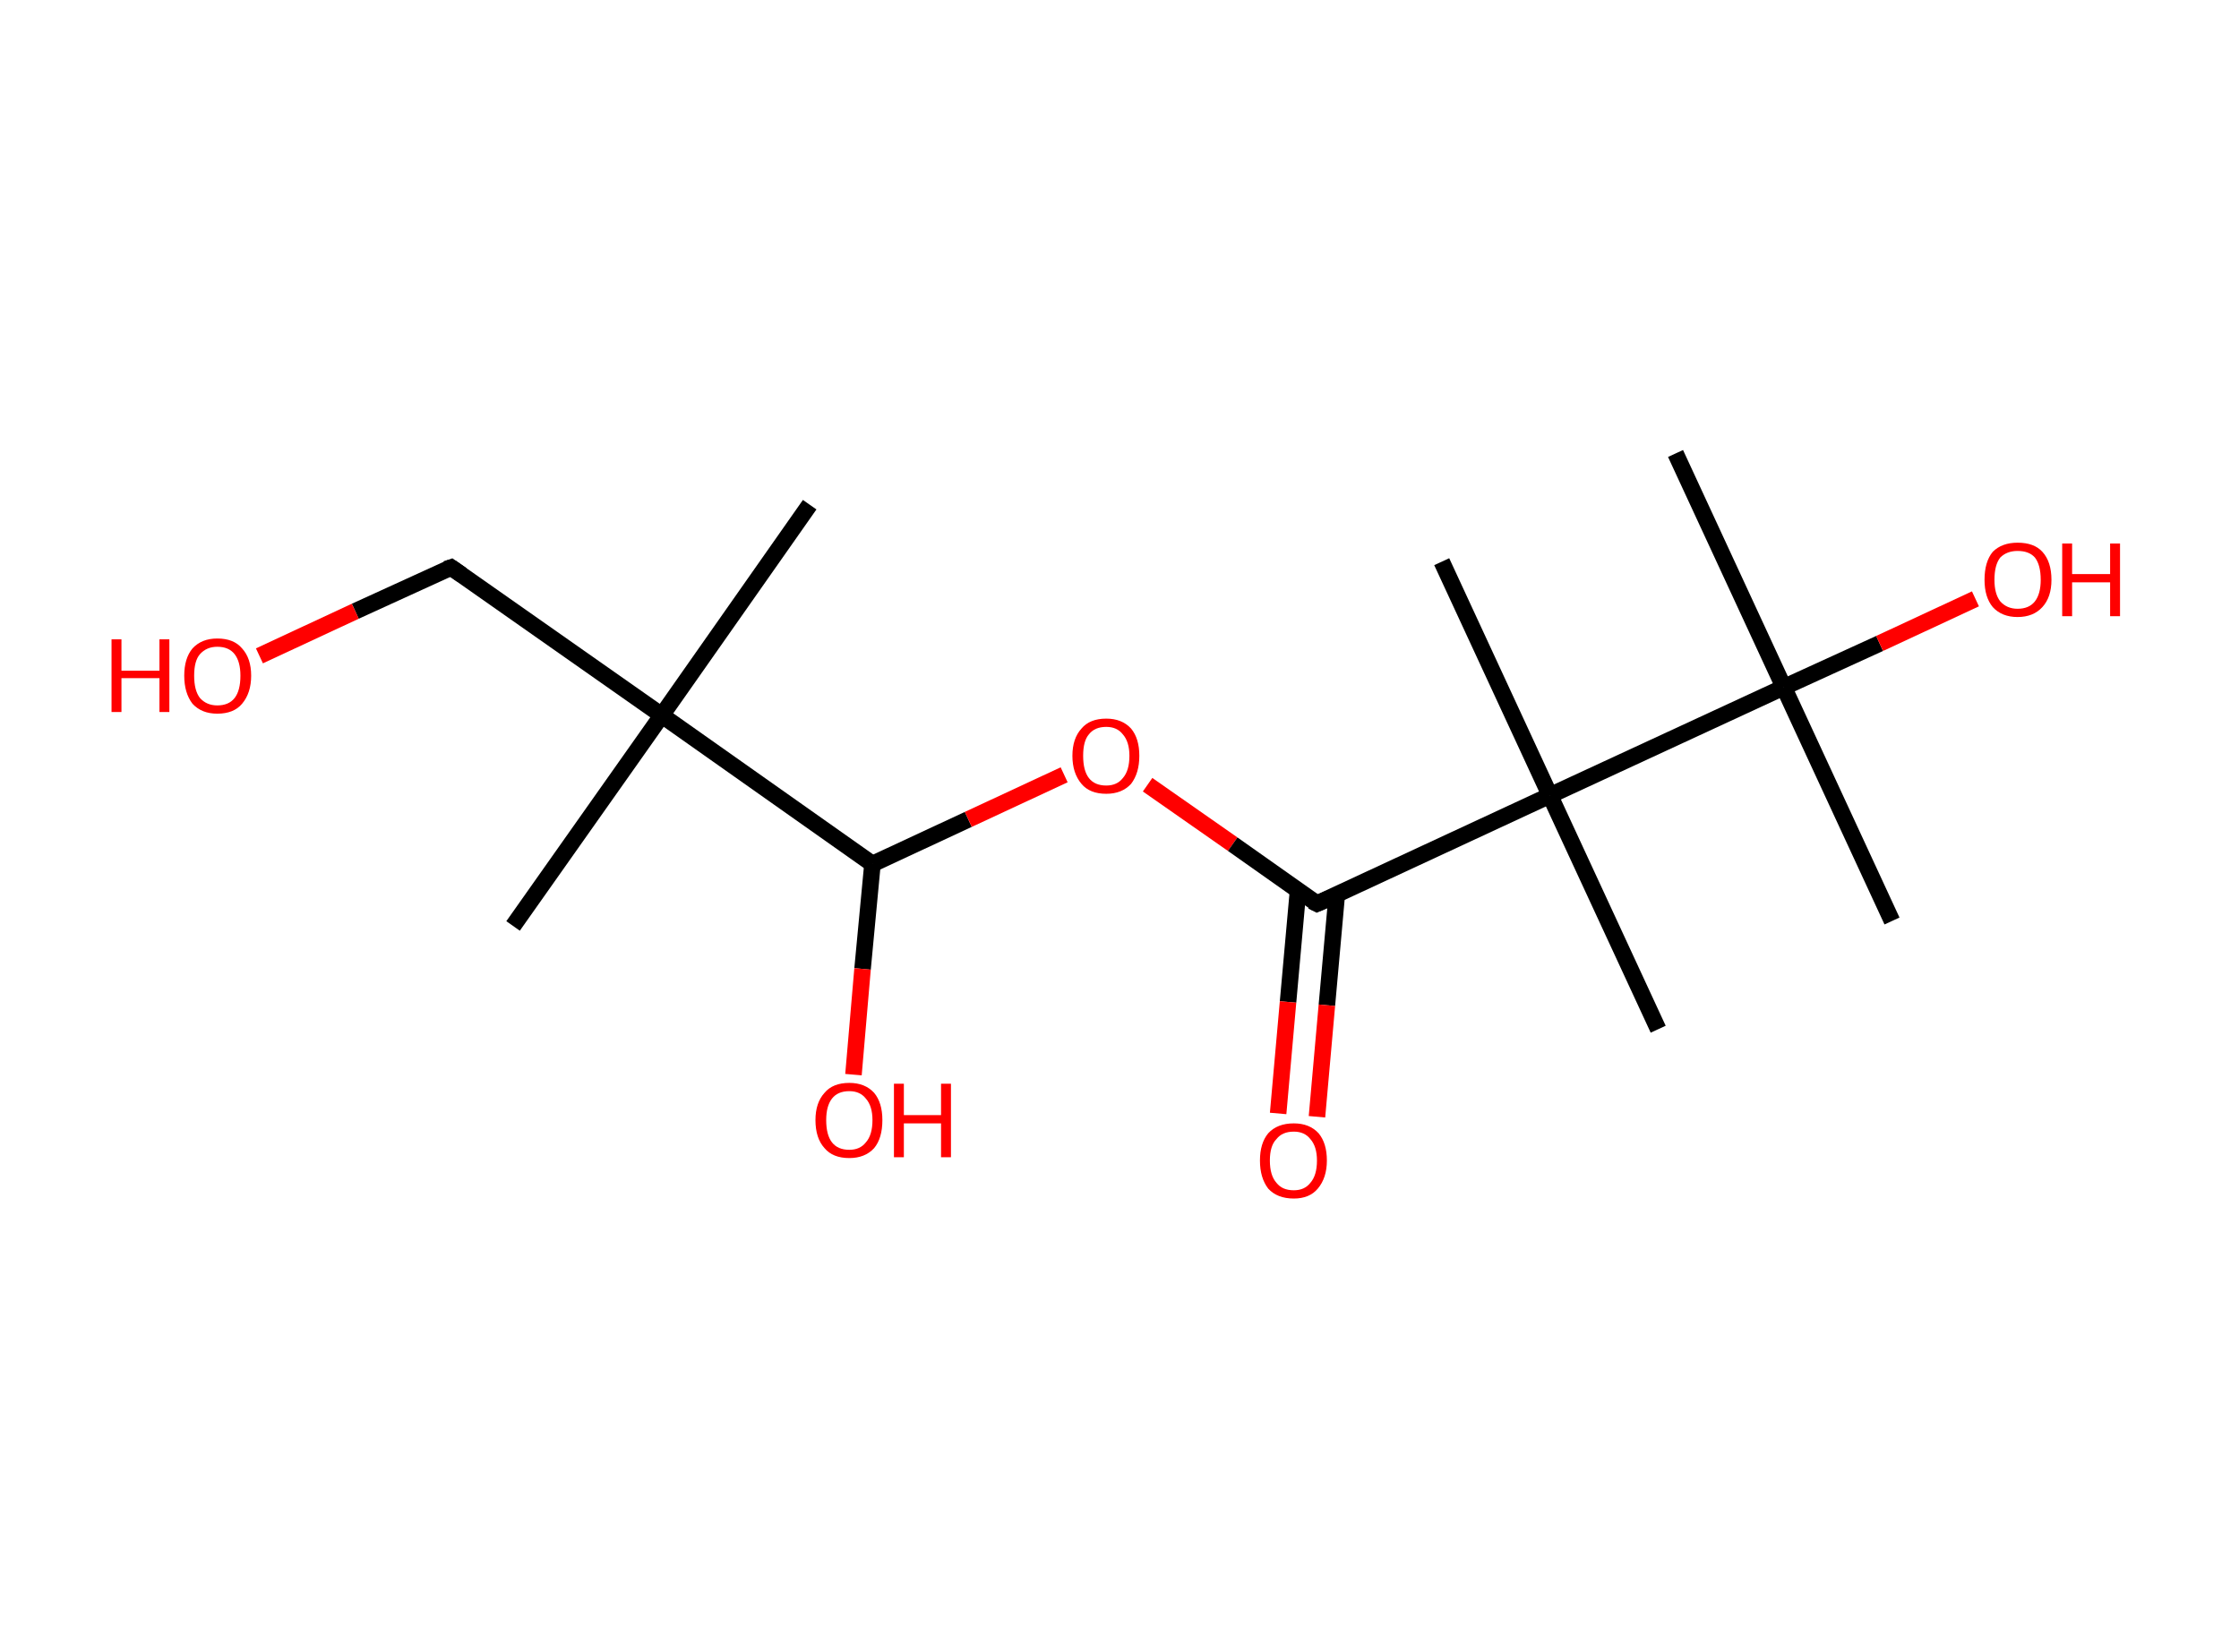 <?xml version='1.0' encoding='ASCII' standalone='yes'?>
<svg xmlns="http://www.w3.org/2000/svg" xmlns:rdkit="http://www.rdkit.org/xml" xmlns:xlink="http://www.w3.org/1999/xlink" version="1.1" baseProfile="full" xml:space="preserve" width="271px" height="200px" viewBox="0 0 271 200">
<!-- END OF HEADER -->
<rect style="opacity:1.0;fill:#FFFFFF;stroke:none" width="271.0" height="200.0" x="0.0" y="0.0"> </rect>
<path class="bond-0 atom-0 atom-1" d="M 98.0,61.1 L 80.1,86.6" style="fill:none;fill-rule:evenodd;stroke:#000000;stroke-width:2.0px;stroke-linecap:butt;stroke-linejoin:miter;stroke-opacity:1"/>
<path class="bond-1 atom-1 atom-2" d="M 80.1,86.6 L 62.1,112.1" style="fill:none;fill-rule:evenodd;stroke:#000000;stroke-width:2.0px;stroke-linecap:butt;stroke-linejoin:miter;stroke-opacity:1"/>
<path class="bond-2 atom-1 atom-3" d="M 80.1,86.6 L 54.6,68.7" style="fill:none;fill-rule:evenodd;stroke:#000000;stroke-width:2.0px;stroke-linecap:butt;stroke-linejoin:miter;stroke-opacity:1"/>
<path class="bond-3 atom-3 atom-4" d="M 54.6,68.7 L 43.0,74.0" style="fill:none;fill-rule:evenodd;stroke:#000000;stroke-width:2.0px;stroke-linecap:butt;stroke-linejoin:miter;stroke-opacity:1"/>
<path class="bond-3 atom-3 atom-4" d="M 43.0,74.0 L 31.4,79.4" style="fill:none;fill-rule:evenodd;stroke:#FF0000;stroke-width:2.0px;stroke-linecap:butt;stroke-linejoin:miter;stroke-opacity:1"/>
<path class="bond-4 atom-1 atom-5" d="M 80.1,86.6 L 105.6,104.6" style="fill:none;fill-rule:evenodd;stroke:#000000;stroke-width:2.0px;stroke-linecap:butt;stroke-linejoin:miter;stroke-opacity:1"/>
<path class="bond-5 atom-5 atom-6" d="M 105.6,104.6 L 104.4,117.3" style="fill:none;fill-rule:evenodd;stroke:#000000;stroke-width:2.0px;stroke-linecap:butt;stroke-linejoin:miter;stroke-opacity:1"/>
<path class="bond-5 atom-5 atom-6" d="M 104.4,117.3 L 103.3,130.1" style="fill:none;fill-rule:evenodd;stroke:#FF0000;stroke-width:2.0px;stroke-linecap:butt;stroke-linejoin:miter;stroke-opacity:1"/>
<path class="bond-6 atom-5 atom-7" d="M 105.6,104.6 L 117.2,99.2" style="fill:none;fill-rule:evenodd;stroke:#000000;stroke-width:2.0px;stroke-linecap:butt;stroke-linejoin:miter;stroke-opacity:1"/>
<path class="bond-6 atom-5 atom-7" d="M 117.2,99.2 L 128.8,93.8" style="fill:none;fill-rule:evenodd;stroke:#FF0000;stroke-width:2.0px;stroke-linecap:butt;stroke-linejoin:miter;stroke-opacity:1"/>
<path class="bond-7 atom-7 atom-8" d="M 138.9,95.0 L 149.2,102.2" style="fill:none;fill-rule:evenodd;stroke:#FF0000;stroke-width:2.0px;stroke-linecap:butt;stroke-linejoin:miter;stroke-opacity:1"/>
<path class="bond-7 atom-7 atom-8" d="M 149.2,102.2 L 159.4,109.4" style="fill:none;fill-rule:evenodd;stroke:#000000;stroke-width:2.0px;stroke-linecap:butt;stroke-linejoin:miter;stroke-opacity:1"/>
<path class="bond-8 atom-8 atom-9" d="M 157.1,107.9 L 155.9,121.3" style="fill:none;fill-rule:evenodd;stroke:#000000;stroke-width:2.0px;stroke-linecap:butt;stroke-linejoin:miter;stroke-opacity:1"/>
<path class="bond-8 atom-8 atom-9" d="M 155.9,121.3 L 154.7,134.8" style="fill:none;fill-rule:evenodd;stroke:#FF0000;stroke-width:2.0px;stroke-linecap:butt;stroke-linejoin:miter;stroke-opacity:1"/>
<path class="bond-8 atom-8 atom-9" d="M 161.8,108.3 L 160.6,121.7" style="fill:none;fill-rule:evenodd;stroke:#000000;stroke-width:2.0px;stroke-linecap:butt;stroke-linejoin:miter;stroke-opacity:1"/>
<path class="bond-8 atom-8 atom-9" d="M 160.6,121.7 L 159.4,135.2" style="fill:none;fill-rule:evenodd;stroke:#FF0000;stroke-width:2.0px;stroke-linecap:butt;stroke-linejoin:miter;stroke-opacity:1"/>
<path class="bond-9 atom-8 atom-10" d="M 159.4,109.4 L 187.6,96.3" style="fill:none;fill-rule:evenodd;stroke:#000000;stroke-width:2.0px;stroke-linecap:butt;stroke-linejoin:miter;stroke-opacity:1"/>
<path class="bond-10 atom-10 atom-11" d="M 187.6,96.3 L 200.7,124.6" style="fill:none;fill-rule:evenodd;stroke:#000000;stroke-width:2.0px;stroke-linecap:butt;stroke-linejoin:miter;stroke-opacity:1"/>
<path class="bond-11 atom-10 atom-12" d="M 187.6,96.3 L 174.5,68.0" style="fill:none;fill-rule:evenodd;stroke:#000000;stroke-width:2.0px;stroke-linecap:butt;stroke-linejoin:miter;stroke-opacity:1"/>
<path class="bond-12 atom-10 atom-13" d="M 187.6,96.3 L 215.9,83.2" style="fill:none;fill-rule:evenodd;stroke:#000000;stroke-width:2.0px;stroke-linecap:butt;stroke-linejoin:miter;stroke-opacity:1"/>
<path class="bond-13 atom-13 atom-14" d="M 215.9,83.2 L 229.0,111.5" style="fill:none;fill-rule:evenodd;stroke:#000000;stroke-width:2.0px;stroke-linecap:butt;stroke-linejoin:miter;stroke-opacity:1"/>
<path class="bond-14 atom-13 atom-15" d="M 215.9,83.2 L 202.8,54.9" style="fill:none;fill-rule:evenodd;stroke:#000000;stroke-width:2.0px;stroke-linecap:butt;stroke-linejoin:miter;stroke-opacity:1"/>
<path class="bond-15 atom-13 atom-16" d="M 215.9,83.2 L 227.5,77.9" style="fill:none;fill-rule:evenodd;stroke:#000000;stroke-width:2.0px;stroke-linecap:butt;stroke-linejoin:miter;stroke-opacity:1"/>
<path class="bond-15 atom-13 atom-16" d="M 227.5,77.9 L 239.1,72.5" style="fill:none;fill-rule:evenodd;stroke:#FF0000;stroke-width:2.0px;stroke-linecap:butt;stroke-linejoin:miter;stroke-opacity:1"/>
<path d="M 55.9,69.6 L 54.6,68.7 L 54.0,68.9" style="fill:none;stroke:#000000;stroke-width:2.0px;stroke-linecap:butt;stroke-linejoin:miter;stroke-opacity:1;"/>
<path d="M 158.8,109.1 L 159.4,109.4 L 160.8,108.8" style="fill:none;stroke:#000000;stroke-width:2.0px;stroke-linecap:butt;stroke-linejoin:miter;stroke-opacity:1;"/>
<path class="atom-4" d="M 13.5 77.4 L 14.7 77.4 L 14.7 81.2 L 19.3 81.2 L 19.3 77.4 L 20.5 77.4 L 20.5 86.2 L 19.3 86.2 L 19.3 82.1 L 14.7 82.1 L 14.7 86.2 L 13.5 86.2 L 13.5 77.4 " fill="#FF0000"/>
<path class="atom-4" d="M 22.3 81.8 Q 22.3 79.7, 23.3 78.5 Q 24.4 77.3, 26.3 77.3 Q 28.3 77.3, 29.3 78.5 Q 30.4 79.7, 30.4 81.8 Q 30.4 83.9, 29.3 85.2 Q 28.3 86.4, 26.3 86.4 Q 24.4 86.4, 23.3 85.2 Q 22.3 83.9, 22.3 81.8 M 26.3 85.4 Q 27.7 85.4, 28.4 84.5 Q 29.1 83.6, 29.1 81.8 Q 29.1 80.1, 28.4 79.2 Q 27.7 78.3, 26.3 78.3 Q 25.0 78.3, 24.2 79.2 Q 23.5 80.0, 23.5 81.8 Q 23.5 83.6, 24.2 84.5 Q 25.0 85.4, 26.3 85.4 " fill="#FF0000"/>
<path class="atom-6" d="M 98.7 135.6 Q 98.7 133.5, 99.8 132.3 Q 100.8 131.1, 102.8 131.1 Q 104.7 131.1, 105.8 132.3 Q 106.8 133.5, 106.8 135.6 Q 106.8 137.8, 105.8 139.0 Q 104.7 140.2, 102.8 140.2 Q 100.8 140.2, 99.8 139.0 Q 98.7 137.8, 98.7 135.6 M 102.8 139.2 Q 104.1 139.2, 104.8 138.3 Q 105.6 137.4, 105.6 135.6 Q 105.6 133.9, 104.8 133.0 Q 104.1 132.1, 102.8 132.1 Q 101.4 132.1, 100.7 133.0 Q 100.0 133.9, 100.0 135.6 Q 100.0 137.4, 100.7 138.3 Q 101.4 139.2, 102.8 139.2 " fill="#FF0000"/>
<path class="atom-6" d="M 108.2 131.2 L 109.4 131.2 L 109.4 135.0 L 113.9 135.0 L 113.9 131.2 L 115.1 131.2 L 115.1 140.1 L 113.9 140.1 L 113.9 136.0 L 109.4 136.0 L 109.4 140.1 L 108.2 140.1 L 108.2 131.2 " fill="#FF0000"/>
<path class="atom-7" d="M 129.8 91.5 Q 129.8 89.4, 130.9 88.2 Q 131.9 87.0, 133.9 87.0 Q 135.8 87.0, 136.9 88.2 Q 137.9 89.4, 137.9 91.5 Q 137.9 93.6, 136.9 94.9 Q 135.8 96.1, 133.9 96.1 Q 131.9 96.1, 130.9 94.9 Q 129.8 93.6, 129.8 91.5 M 133.9 95.1 Q 135.2 95.1, 135.9 94.2 Q 136.7 93.3, 136.7 91.5 Q 136.7 89.8, 135.9 88.9 Q 135.2 88.0, 133.9 88.0 Q 132.5 88.0, 131.8 88.9 Q 131.1 89.7, 131.1 91.5 Q 131.1 93.3, 131.8 94.2 Q 132.5 95.1, 133.9 95.1 " fill="#FF0000"/>
<path class="atom-9" d="M 152.5 140.5 Q 152.5 138.4, 153.5 137.2 Q 154.6 136.0, 156.6 136.0 Q 158.5 136.0, 159.6 137.2 Q 160.6 138.4, 160.6 140.5 Q 160.6 142.6, 159.5 143.9 Q 158.5 145.1, 156.6 145.1 Q 154.6 145.1, 153.5 143.9 Q 152.5 142.6, 152.5 140.5 M 156.6 144.1 Q 157.9 144.1, 158.6 143.2 Q 159.4 142.3, 159.4 140.5 Q 159.4 138.8, 158.6 137.9 Q 157.9 137.0, 156.6 137.0 Q 155.2 137.0, 154.5 137.9 Q 153.7 138.7, 153.7 140.5 Q 153.7 142.3, 154.5 143.2 Q 155.2 144.1, 156.6 144.1 " fill="#FF0000"/>
<path class="atom-16" d="M 240.2 70.2 Q 240.2 68.0, 241.2 66.8 Q 242.3 65.7, 244.2 65.7 Q 246.2 65.7, 247.2 66.8 Q 248.3 68.0, 248.3 70.2 Q 248.3 72.3, 247.2 73.5 Q 246.1 74.7, 244.2 74.7 Q 242.3 74.7, 241.2 73.5 Q 240.2 72.3, 240.2 70.2 M 244.2 73.7 Q 245.6 73.7, 246.3 72.8 Q 247.0 71.9, 247.0 70.2 Q 247.0 68.4, 246.3 67.5 Q 245.6 66.7, 244.2 66.7 Q 242.9 66.7, 242.1 67.5 Q 241.4 68.4, 241.4 70.2 Q 241.4 71.9, 242.1 72.8 Q 242.9 73.7, 244.2 73.7 " fill="#FF0000"/>
<path class="atom-16" d="M 249.6 65.8 L 250.8 65.8 L 250.8 69.5 L 255.4 69.5 L 255.4 65.8 L 256.6 65.8 L 256.6 74.6 L 255.4 74.6 L 255.4 70.5 L 250.8 70.5 L 250.8 74.6 L 249.6 74.6 L 249.6 65.8 " fill="#FF0000"/>
</svg>

